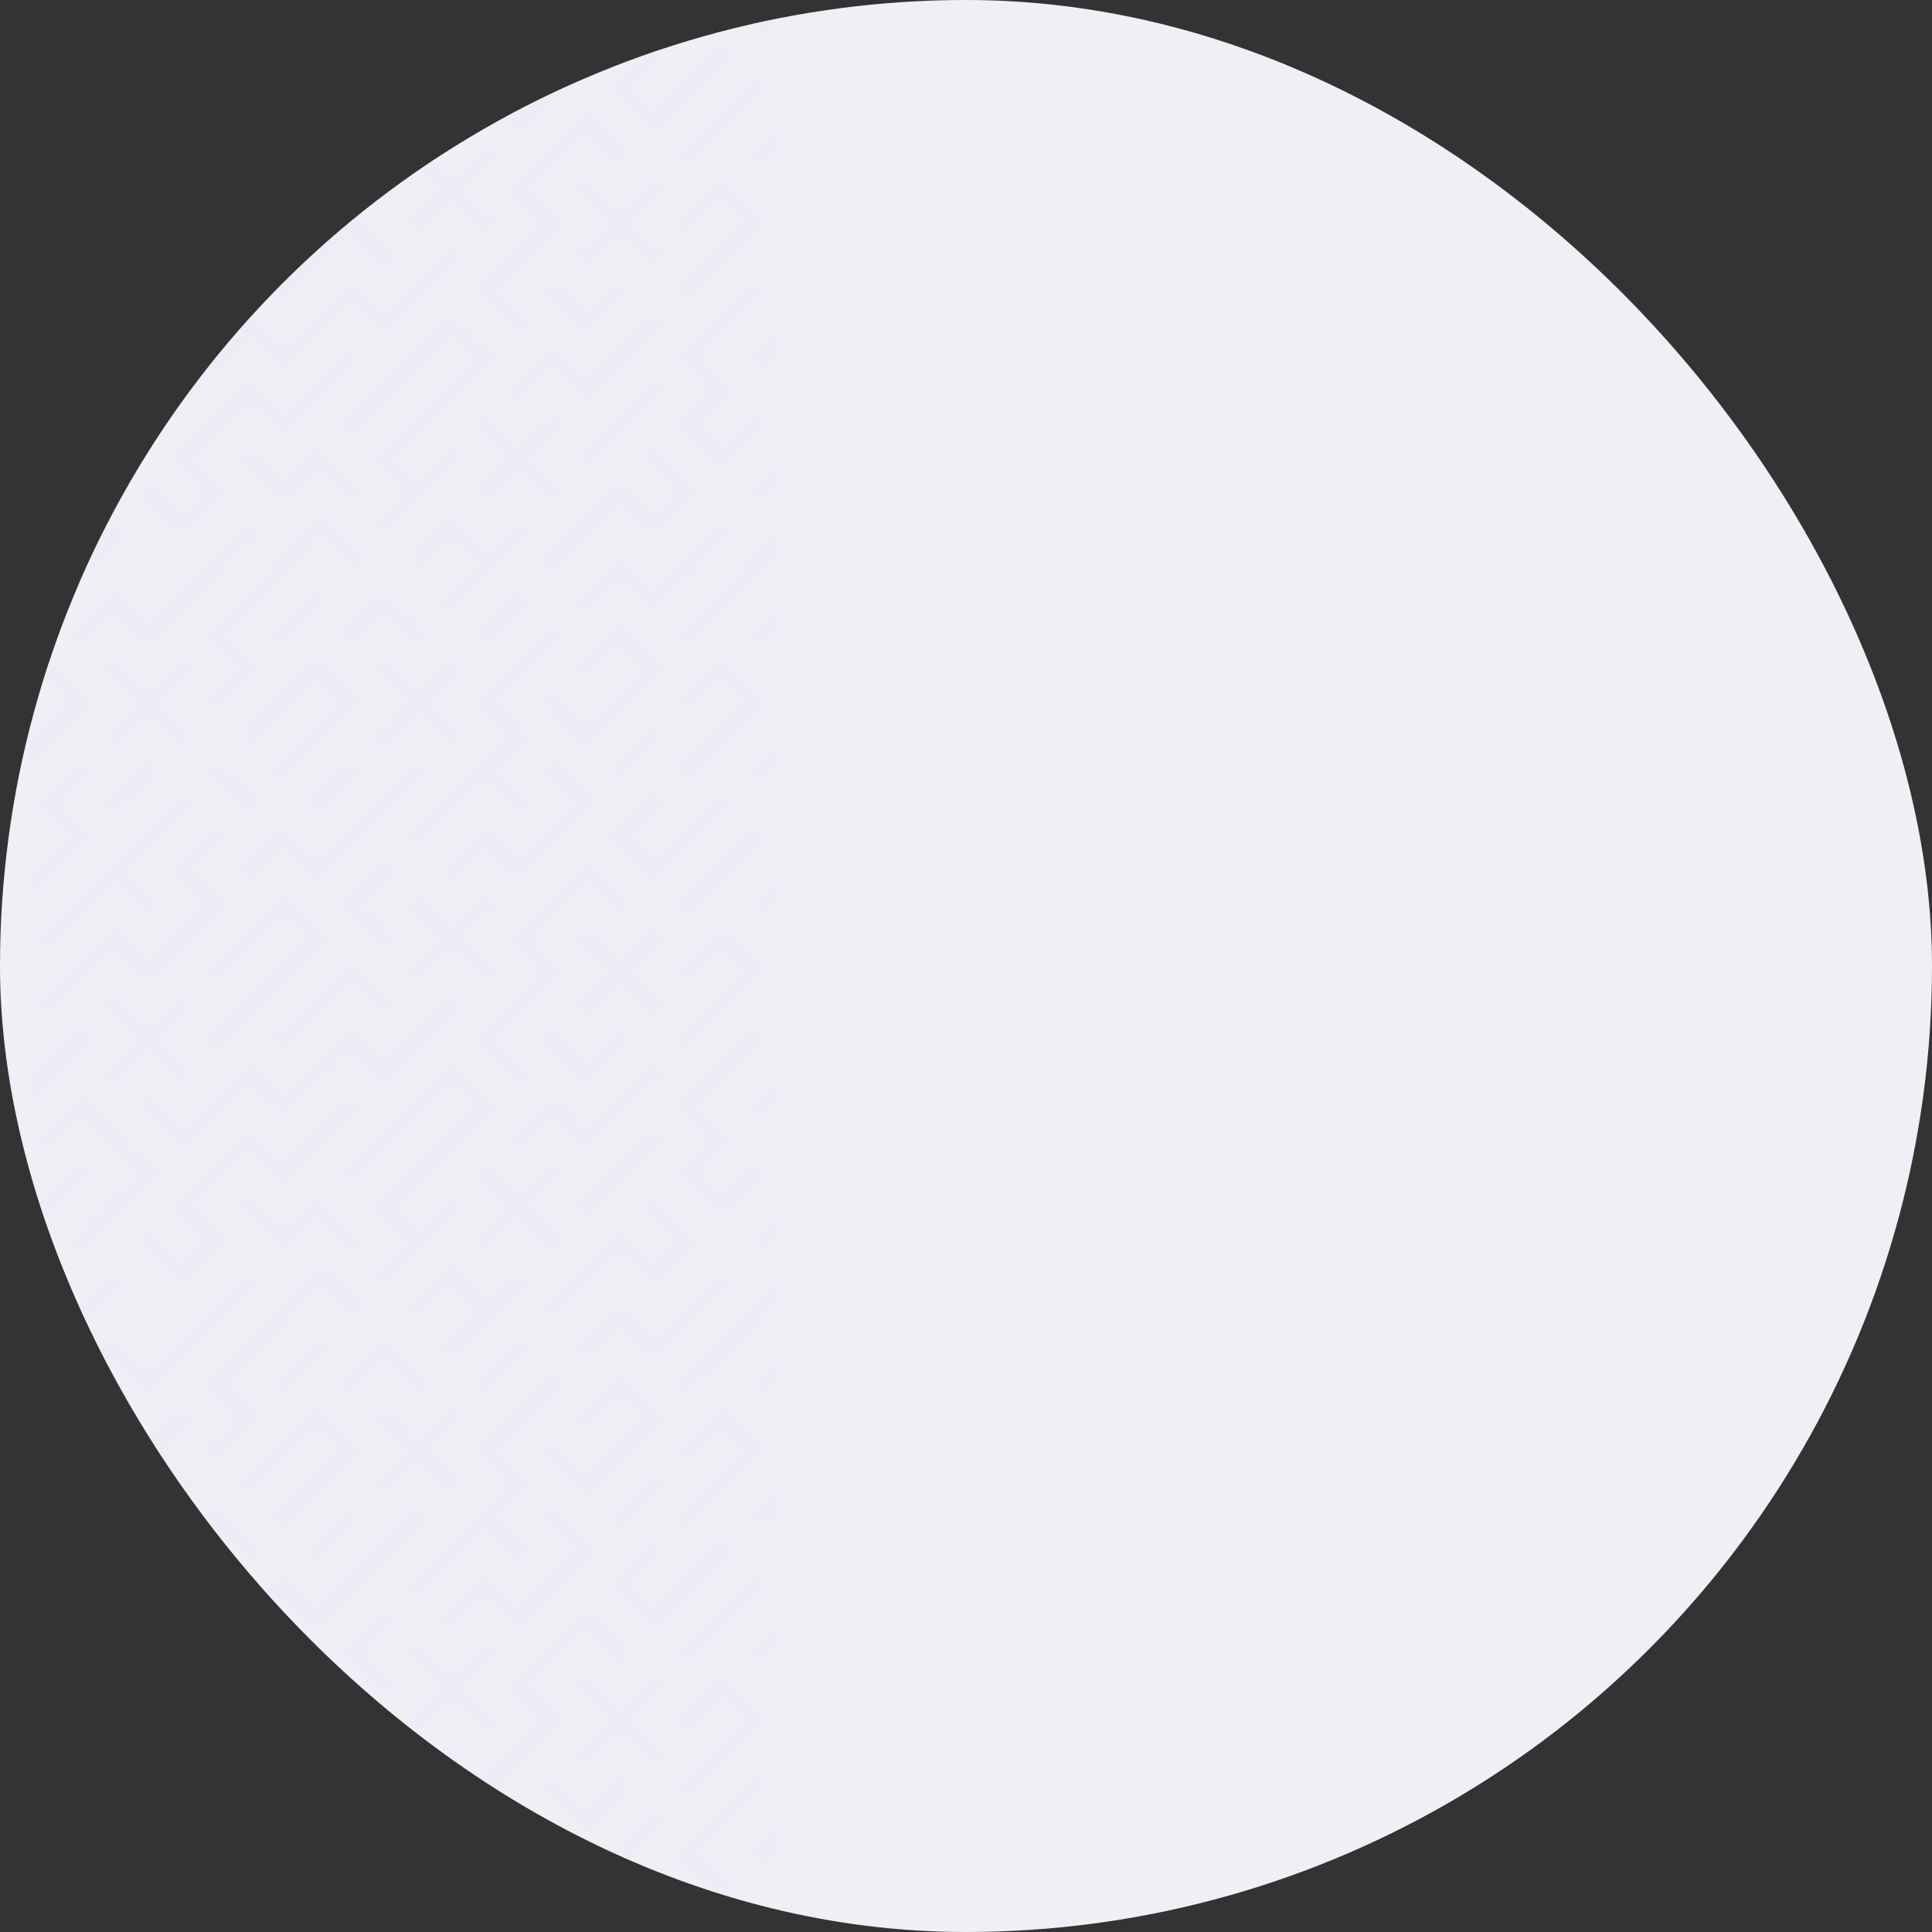 <svg width="1600" height="1600" viewBox="0 0 1600 1600" fill="none" xmlns="http://www.w3.org/2000/svg">
<rect x="0" y="0" width="1600" height="1600" fill="#333333" stroke="none"/>
<g clip-path="url(#clip0_123:177)">
<circle cx="800" cy="800" r="800" fill="#EFF0F6"/>
<g opacity="0.85">
<g opacity="0.5">
<path d="M74.814 473.148L24.31 523.653V501.654L52.815 473.148H74.814Z" fill="#E8EAF5"/>
<path d="M72.336 587.171L24.31 635.197V613.198L55.914 581.594L33.605 559.285C30.506 556.187 30.506 551.229 33.605 548.441C36.703 545.342 41.661 545.342 44.45 548.441L72.336 576.327C75.434 579.115 75.434 584.073 72.336 587.171Z" fill="#E8EAF5"/>
<path d="M186.359 473.148L128.108 531.399C126.559 532.948 124.7 533.568 122.531 533.568C120.672 533.568 118.503 532.948 116.954 531.399L94.645 509.09L72.336 531.399C69.238 534.498 64.28 534.498 61.492 531.399C58.393 528.301 58.393 523.343 61.492 520.555L89.378 492.669C92.476 489.57 97.434 489.57 100.222 492.669L122.531 514.977L164.36 473.148H186.359Z" fill="#E8EAF5"/>
<path d="M89.378 615.057C90.927 616.607 92.786 617.226 94.955 617.226C96.814 617.226 98.983 616.607 100.532 615.057L122.841 592.749L145.15 615.057C146.699 616.607 148.558 617.226 150.727 617.226C152.586 617.226 154.755 616.607 156.304 615.057C159.403 611.959 159.403 607.001 156.304 604.213L133.995 581.904L156.304 559.595C159.403 556.497 159.403 551.539 156.304 548.751C153.206 545.652 148.248 545.652 145.46 548.751L123.151 571.059L100.842 548.751C97.743 545.652 92.786 545.652 89.997 548.751C86.899 551.849 86.899 556.807 89.997 559.595L112.306 581.904L89.997 604.213C86.279 607.001 86.279 611.959 89.378 615.057Z" fill="#E8EAF5"/>
<path d="M72.336 687.561C75.434 690.66 75.434 695.617 72.336 698.406L24.31 746.742V724.743L55.914 693.139L33.605 670.83C30.506 667.731 30.506 662.774 33.605 659.985L61.491 632.099C64.589 629.001 69.547 629.001 72.336 632.099C75.434 635.197 75.434 640.155 72.336 642.944L50.027 665.252L72.336 687.561Z" fill="#E8EAF5"/>
<path d="M89.377 670.83C90.927 672.379 92.786 672.999 94.954 672.999C96.814 672.999 98.983 672.379 100.532 670.83L128.418 642.944C131.516 639.845 131.516 634.888 128.418 632.099C125.319 629.001 120.362 629.001 117.573 632.099L89.687 659.985C86.279 662.774 86.279 667.731 89.377 670.83Z" fill="#E8EAF5"/>
<path d="M211.766 548.131C214.864 551.229 214.864 556.187 211.766 558.975L183.88 586.861C182.33 588.411 180.471 589.03 178.302 589.03C176.443 589.03 174.274 588.411 172.725 586.861C169.627 583.763 169.627 578.805 172.725 576.017L195.034 553.708L172.725 531.399C169.627 528.301 169.627 523.343 172.725 520.555L220.132 473.148H242.13L189.457 525.822L211.766 548.131Z" fill="#E8EAF5"/>
<path d="M239.652 531.399L267.538 503.513C270.636 500.415 270.636 495.457 267.538 492.669C264.439 489.57 259.482 489.57 256.693 492.669L228.807 520.555C225.709 523.653 225.709 528.611 228.807 531.399C230.356 532.948 232.215 533.568 234.384 533.568C236.243 533.568 238.103 532.948 239.652 531.399Z" fill="#E8EAF5"/>
<path d="M312.466 615.057C314.015 616.607 315.874 617.226 318.043 617.226C319.902 617.226 322.071 616.607 323.62 615.057L345.929 592.749L368.238 615.057C369.787 616.607 371.646 617.226 373.815 617.226C375.674 617.226 377.843 616.607 379.392 615.057C382.491 611.959 382.491 607.001 379.392 604.213L357.083 581.904L379.392 559.595C382.491 556.497 382.491 551.539 379.392 548.751C376.294 545.652 371.336 545.652 368.547 548.751L346.239 571.059L323.93 548.751C320.831 545.652 315.874 545.652 313.085 548.751C309.987 551.849 309.987 556.807 313.085 559.595L335.394 581.904L313.085 604.213C309.367 607.001 309.367 611.959 312.466 615.057Z" fill="#E8EAF5"/>
<path d="M89.378 893.918C90.927 895.467 92.786 896.087 94.955 896.087C96.814 896.087 98.983 895.467 100.532 893.918L122.841 871.609L145.15 893.918C146.699 895.467 148.558 896.087 150.727 896.087C152.586 896.087 154.755 895.467 156.304 893.918C159.403 890.819 159.403 885.862 156.304 883.073L133.995 860.764L156.304 838.455C159.403 835.357 159.403 830.399 156.304 827.611C153.206 824.512 148.248 824.512 145.46 827.611L123.151 849.92L100.842 827.611C97.743 824.512 92.786 824.512 89.997 827.611C86.899 830.709 86.899 835.667 89.997 838.455L112.306 860.764L89.997 883.073C86.279 885.862 86.279 890.819 89.378 893.918Z" fill="#E8EAF5"/>
<path d="M33.606 782.374C35.155 783.923 37.014 784.543 39.183 784.543C41.042 784.543 43.211 783.923 44.76 782.374L94.955 732.179L117.264 754.488C118.813 756.037 120.672 756.656 122.841 756.656C124.7 756.656 126.869 756.037 128.418 754.488C131.517 751.389 131.517 746.432 128.418 743.643L106.11 721.334L156.304 671.139C159.403 668.041 159.403 663.083 156.304 660.295C153.206 657.196 148.249 657.196 145.46 660.295L33.916 771.839C30.507 774.318 30.507 779.275 33.606 782.374Z" fill="#E8EAF5"/>
<path d="M33.605 838.146C35.154 839.695 37.013 840.315 39.182 840.315C41.041 840.315 43.21 839.695 44.76 838.146L94.954 787.951L117.263 810.26C120.362 813.358 125.319 813.358 128.108 810.26L183.88 754.488C186.978 751.389 186.978 746.432 183.88 743.643L161.571 721.334L183.88 699.025C186.978 695.927 186.978 690.969 183.88 688.181C180.782 685.082 175.824 685.082 173.035 688.181L145.149 716.067C142.051 719.165 142.051 724.123 145.149 726.912L167.458 749.22L122.531 794.148L100.222 771.839C97.123 768.741 92.166 768.741 89.377 771.839L33.605 827.611C30.507 830.09 30.507 835.047 33.605 838.146Z" fill="#E8EAF5"/>
<path d="M173.036 631.789C169.937 634.887 169.937 639.845 173.036 642.634L200.922 670.52C202.471 672.069 204.33 672.689 206.499 672.689C208.358 672.689 210.527 672.069 212.076 670.52C215.175 667.421 215.175 662.464 212.076 659.675L184.19 631.789C181.092 629 176.134 629 173.036 631.789Z" fill="#E8EAF5"/>
<path d="M200.921 615.057C204.02 618.156 208.977 618.156 211.766 615.057L261.961 564.862L279.002 581.904L228.807 631.789C225.709 634.887 225.709 639.845 228.807 642.633C230.357 644.183 232.216 644.802 234.384 644.802C236.244 644.802 238.413 644.183 239.962 642.633L295.734 586.861C298.832 583.763 298.832 578.805 295.734 576.017L267.848 548.131C264.749 545.032 259.792 545.032 257.003 548.131L201.231 603.903C197.823 607.001 197.823 611.959 200.921 615.057Z" fill="#E8EAF5"/>
<path d="M295.424 531.399L317.733 509.09L340.042 531.399C341.591 532.948 343.45 533.568 345.619 533.568C347.478 533.568 349.647 532.948 351.196 531.399C354.295 528.301 354.295 523.343 351.196 520.555L323.31 492.669C320.212 489.57 315.254 489.57 312.466 492.669L284.58 520.555C281.481 523.653 281.481 528.611 284.58 531.399C287.678 534.188 292.636 534.188 295.424 531.399Z" fill="#E8EAF5"/>
<path d="M409.448 473.148L379.083 503.513C377.534 505.062 375.675 505.682 373.506 505.682C371.647 505.682 369.478 505.062 367.928 503.513C364.83 500.415 364.83 495.457 367.928 492.669L387.139 473.458H409.448V473.148Z" fill="#E8EAF5"/>
<path d="M401.701 533.568C403.56 533.568 405.729 532.948 407.278 531.399L435.164 503.513C438.262 500.415 438.262 495.457 435.164 492.669C432.065 489.57 427.108 489.57 424.319 492.669L396.433 520.555C393.335 523.653 393.335 528.611 396.433 531.399C397.673 532.948 399.532 533.568 401.701 533.568Z" fill="#E8EAF5"/>
<path d="M239.653 687.561C236.555 684.462 231.597 684.462 228.809 687.561L200.922 715.447C197.824 718.545 197.824 723.503 200.922 726.292C204.021 729.39 208.978 729.39 211.767 726.292L234.076 703.983L256.385 726.292C257.934 727.841 259.793 728.46 261.962 728.46C263.821 728.46 265.99 727.841 267.539 726.292L351.197 642.633C354.296 639.535 354.296 634.577 351.197 631.789C348.099 628.69 343.141 628.69 340.353 631.789L262.272 709.87L239.653 687.561Z" fill="#E8EAF5"/>
<path d="M173.036 866.032C174.585 867.581 176.444 868.201 178.613 868.201C180.472 868.201 182.641 867.581 184.19 866.032L267.848 782.374C270.947 779.275 270.947 774.318 267.848 771.529L239.962 743.643C236.864 740.545 231.906 740.545 229.118 743.643L173.346 799.415C170.247 802.514 170.247 807.471 173.346 810.26C176.444 813.358 181.402 813.358 184.19 810.26L234.385 760.065L251.427 777.106L173.036 854.878C169.937 857.976 169.937 862.934 173.036 866.032Z" fill="#E8EAF5"/>
<path d="M323.31 715.447C320.212 712.349 315.254 712.349 312.466 715.447L284.58 743.333C281.481 746.432 281.481 751.389 284.58 754.178L312.466 782.064C314.015 783.613 315.874 784.233 318.043 784.233C319.902 784.233 322.071 783.613 323.62 782.064C326.719 778.965 326.719 774.008 323.62 771.219L301.311 748.91L323.62 726.601C326.409 723.503 326.409 718.545 323.31 715.447Z" fill="#E8EAF5"/>
<path d="M396.124 587.171L418.433 609.48L340.352 687.561C337.254 690.66 337.254 695.617 340.352 698.406C341.901 699.955 343.76 700.575 345.929 700.575C347.788 700.575 349.957 699.955 351.507 698.406L401.701 648.211L424.01 670.52C425.56 672.069 427.419 672.689 429.587 672.689C431.447 672.689 433.616 672.069 435.165 670.52C438.263 667.421 438.263 662.464 435.165 659.675L412.856 637.366L435.165 615.058C438.263 611.959 438.263 607.002 435.165 604.213L412.856 581.904L463.051 531.709C466.149 528.611 466.149 523.653 463.051 520.865C459.952 517.766 454.995 517.766 452.206 520.865L396.434 576.637C393.026 579.115 393.026 584.073 396.124 587.171Z" fill="#E8EAF5"/>
<path d="M267.539 670.83L295.425 642.944C298.523 639.845 298.523 634.888 295.425 632.099C292.326 629.001 287.369 629.001 284.58 632.099L256.694 659.985C253.596 663.084 253.596 668.041 256.694 670.83C258.243 672.379 260.102 672.999 262.271 672.999C264.13 672.999 265.989 672.379 267.539 670.83Z" fill="#E8EAF5"/>
<path d="M72.336 866.032L24.31 914.058V892.059L61.491 854.877C64.589 851.779 69.547 851.779 72.336 854.877C75.434 857.976 75.434 862.933 72.336 866.032Z" fill="#E8EAF5"/>
<path d="M234.384 868.201C236.243 868.201 238.412 867.581 239.962 866.032L290.157 815.837L312.465 838.146C315.564 841.244 320.521 841.244 323.31 838.146C326.408 835.047 326.408 830.09 323.31 827.301L295.424 799.415C292.325 796.317 287.368 796.317 284.579 799.415L228.807 855.187C225.709 858.286 225.709 863.243 228.807 866.032C230.356 867.581 232.215 868.201 234.384 868.201Z" fill="#E8EAF5"/>
<path d="M401.701 812.429C403.56 812.429 405.729 811.809 407.278 810.26C410.377 807.161 410.377 802.204 407.278 799.415L384.969 777.106L407.278 754.798C410.377 751.699 410.377 746.742 407.278 743.953C404.18 740.855 399.222 740.855 396.434 743.953L374.125 766.262L351.816 743.953C348.717 740.855 343.76 740.855 340.971 743.953C337.873 747.051 337.873 752.009 340.971 754.798L363.28 777.106L340.971 799.415C337.873 802.514 337.873 807.471 340.971 810.26C342.521 811.809 344.38 812.429 346.548 812.429C348.408 812.429 350.576 811.809 352.126 810.26L374.435 787.951L396.743 810.26C397.673 811.809 399.532 812.429 401.701 812.429Z" fill="#E8EAF5"/>
<path d="M406.969 687.561C403.87 684.462 398.913 684.462 396.124 687.561L368.238 715.447C365.139 718.545 365.139 723.503 368.238 726.292C371.336 729.39 376.294 729.39 379.082 726.292L401.391 703.983L423.7 726.292C425.249 727.841 427.108 728.46 429.277 728.46C431.136 728.46 433.305 727.841 434.855 726.292L490.627 670.519C493.725 667.421 493.725 662.463 490.627 659.675L462.741 631.789C459.642 628.69 454.685 628.69 451.896 631.789C448.798 634.887 448.798 639.845 451.896 642.633L474.205 664.942L429.277 709.87L406.969 687.561Z" fill="#E8EAF5"/>
<path d="M490.627 559.285L512.936 536.977L529.977 554.018L485.05 598.946L462.741 576.637C459.642 573.538 454.685 573.538 451.896 576.637C448.798 579.735 448.798 584.693 451.896 587.481L479.782 615.367C481.331 616.917 483.19 617.536 485.359 617.536C487.218 617.536 489.387 616.917 490.937 615.367L546.709 559.595C549.807 556.497 549.807 551.539 546.709 548.751L518.823 520.865C515.724 517.766 510.767 517.766 507.978 520.865L480.092 548.751C476.994 551.849 476.994 556.807 480.092 559.595C482.881 562.074 487.838 562.074 490.627 559.285Z" fill="#E8EAF5"/>
<path d="M576.764 473.148L546.4 503.513C544.85 505.062 542.991 505.682 540.822 505.682C538.963 505.682 536.794 505.062 535.245 503.513L512.936 481.204L490.627 503.513C487.529 506.612 482.571 506.612 479.783 503.513C476.684 500.415 476.684 495.457 479.783 492.669L498.993 473.458H527.189L541.132 487.401L555.075 473.458H576.764V473.148Z" fill="#E8EAF5"/>
<path d="M100.223 1067.43L74.815 1092.84H52.816L89.378 1056.28C92.477 1053.18 97.434 1053.18 100.223 1056.28C103.321 1059.38 103.321 1064.33 100.223 1067.43Z" fill="#E8EAF5"/>
<path d="M211.767 1067.43L186.359 1092.84H164.36L200.922 1056.28C204.02 1053.18 208.978 1053.18 211.767 1056.28C214.865 1059.38 214.865 1064.33 211.767 1067.43Z" fill="#E8EAF5"/>
<path d="M434.855 1067.43L409.448 1092.84H387.449L393.646 1086.64L373.506 1066.5L351.197 1088.81C348.098 1091.91 343.141 1091.91 340.352 1088.81C337.254 1085.71 337.254 1080.75 340.352 1077.97L368.238 1050.08C371.337 1046.98 376.294 1046.98 379.083 1050.08L404.49 1075.49L423.7 1056.28C426.799 1053.18 431.756 1053.18 434.545 1056.28C437.953 1059.38 437.953 1064.33 434.855 1067.43Z" fill="#E8EAF5"/>
<path d="M518.513 1084.16L527.189 1092.84H498.993L507.669 1084.16C510.767 1081.37 515.725 1081.37 518.513 1084.16Z" fill="#E8EAF5"/>
<path d="M602.171 1067.43L576.764 1092.84H554.765L591.326 1056.28C594.425 1053.18 599.382 1053.18 602.171 1056.28C605.269 1059.38 605.269 1064.33 602.171 1067.43Z" fill="#E8EAF5"/>
<path d="M61.491 910.65L33.605 938.536C30.507 941.634 30.507 946.592 33.605 949.38C36.703 952.479 41.661 952.479 44.45 949.38L66.758 927.071L111.686 971.999L61.491 1022.19C58.393 1025.29 58.393 1030.25 61.491 1033.04C63.04 1034.59 64.9 1035.21 67.068 1035.21C68.927 1035.21 71.096 1034.59 72.646 1033.04L128.418 977.266C131.516 974.168 131.516 969.21 128.418 966.422L72.646 910.65C69.547 907.861 64.59 907.861 61.491 910.65Z" fill="#E8EAF5"/>
<path d="M72.336 977.576L24.31 1025.6V1003.6L61.491 966.421C64.589 963.323 69.547 963.323 72.336 966.421C75.434 969.52 75.434 974.477 72.336 977.576Z" fill="#E8EAF5"/>
<path d="M44.45 1061.23L24 1081.68V1059.69L33.295 1050.39C36.394 1047.29 41.351 1047.29 44.14 1050.39C47.548 1053.18 47.548 1058.14 44.45 1061.23Z" fill="#E8EAF5"/>
<path d="M644 501.654V523.653L636.254 531.399C634.704 532.948 632.845 533.568 630.676 533.568C628.817 533.568 626.648 532.948 625.099 531.399C622.001 528.3 622.001 523.343 625.099 520.554L644 501.654Z" fill="#E8EAF5"/>
<path d="M644 613.198V635.197L636.254 642.943C634.704 644.492 632.845 645.112 630.676 645.112C628.817 645.112 626.648 644.492 625.099 642.943C622.001 639.845 622.001 634.887 625.099 632.099L644 613.198Z" fill="#E8EAF5"/>
<path d="M644 724.742V746.741L636.254 754.177C634.704 755.727 632.845 756.346 630.676 756.346C628.817 756.346 626.648 755.727 625.099 754.177C622.001 751.079 622.001 746.121 625.099 743.333L644 724.742Z" fill="#E8EAF5"/>
<path d="M644 892.059V914.058L636.254 921.494C634.704 923.043 632.845 923.663 630.676 923.663C628.817 923.663 626.648 923.043 625.099 921.494C622.001 918.395 622.001 913.438 625.099 910.649L644 892.059Z" fill="#E8EAF5"/>
<path d="M644 1003.6V1025.6L636.254 1033.04C634.704 1034.59 632.845 1035.21 630.676 1035.21C628.817 1035.21 626.648 1034.59 625.099 1033.04C622.001 1029.94 622.001 1024.98 625.099 1022.19L644 1003.6Z" fill="#E8EAF5"/>
<path d="M644 1059.37V1081.37L632.536 1092.84H610.537L644 1059.37Z" fill="#E8EAF5"/>
<path d="M631.917 473.148C631.607 474.078 630.987 474.698 630.368 475.627L574.595 531.399C573.046 532.948 571.187 533.568 569.018 533.568C567.159 533.568 564.99 532.948 563.441 531.399C560.343 528.301 560.343 523.343 563.441 520.555L610.538 473.148H631.917Z" fill="#E8EAF5"/>
<path d="M295.424 910.649C292.325 907.551 287.368 907.551 284.579 910.649L234.384 960.844L212.076 938.535C208.977 935.437 204.02 935.437 201.231 938.535L145.459 994.307C142.36 997.406 142.36 1002.36 145.459 1005.15L167.768 1027.46L150.726 1044.5L128.417 1022.19C125.319 1019.1 120.361 1019.1 117.573 1022.19C114.474 1025.29 114.474 1030.25 117.573 1033.04L145.459 1060.92C147.008 1062.47 148.867 1063.09 151.036 1063.09C152.895 1063.09 155.064 1062.47 156.613 1060.92L184.499 1033.04C187.598 1029.94 187.598 1024.98 184.499 1022.19L162.191 999.885L207.118 954.957L229.427 977.266C232.525 980.364 237.483 980.364 240.272 977.266L296.044 921.494C298.522 918.705 298.522 913.748 295.424 910.649Z" fill="#E8EAF5"/>
<path d="M234.384 1016.93L212.076 994.618C208.977 991.519 204.02 991.519 201.231 994.618C198.133 997.716 198.133 1002.67 201.231 1005.46L229.117 1033.35C232.216 1036.45 237.173 1036.45 239.962 1033.35L262.27 1011.04L284.579 1033.35C286.129 1034.9 287.988 1035.52 290.157 1035.52C292.016 1035.52 294.185 1034.9 295.734 1033.35C298.832 1030.25 298.832 1025.29 295.734 1022.5L267.848 994.618C264.749 991.519 259.792 991.519 257.003 994.618L234.384 1016.93Z" fill="#E8EAF5"/>
<path d="M462.74 966.421C459.642 963.323 454.684 963.323 451.895 966.421L429.587 988.73L407.278 966.421C404.179 963.323 399.222 963.323 396.433 966.421C393.335 969.52 393.335 974.477 396.433 977.266L418.742 999.575L396.433 1021.88C393.335 1024.98 393.335 1029.94 396.433 1032.73C397.982 1034.28 399.841 1034.9 402.01 1034.9C403.869 1034.9 406.038 1034.28 407.588 1032.73L429.896 1010.42L452.205 1032.73C453.755 1034.28 455.614 1034.9 457.783 1034.9C459.642 1034.9 461.811 1034.28 463.36 1032.73C466.458 1029.63 466.458 1024.67 463.36 1021.88L441.051 999.575L463.36 977.266C465.839 974.477 465.838 969.52 462.74 966.421Z" fill="#E8EAF5"/>
<path d="M379.082 1005.46C382.181 1002.36 382.181 997.406 379.082 994.618C375.984 991.519 371.026 991.519 368.238 994.618L345.929 1016.93L328.888 999.885L406.968 921.804C410.067 918.706 410.067 913.748 406.968 910.959L379.082 883.073C375.984 879.975 371.026 879.975 368.238 883.073L284.58 966.732C281.481 969.83 281.481 974.787 284.58 977.576C287.678 980.675 292.636 980.675 295.424 977.576L373.505 899.495L390.547 916.537L312.466 994.308C309.367 997.406 309.367 1002.36 312.466 1005.15L334.775 1027.46L312.466 1049.77C309.367 1052.87 309.367 1057.83 312.466 1060.61C314.015 1062.16 315.874 1062.78 318.043 1062.78C319.902 1062.78 322.071 1062.16 323.62 1060.61L351.506 1032.73L379.082 1005.46Z" fill="#E8EAF5"/>
<path d="M513.245 645.112C515.105 645.112 517.273 644.493 518.823 642.944L546.709 615.058C549.807 611.959 549.807 607.002 546.709 604.213C543.61 601.114 538.653 601.114 535.864 604.213L507.978 632.099C504.88 635.197 504.88 640.155 507.978 642.944C509.218 644.493 511.077 645.112 513.245 645.112Z" fill="#E8EAF5"/>
<path d="M630.058 576.017L602.172 548.131C599.073 545.032 594.116 545.032 591.327 548.131L563.441 576.017C560.343 579.115 560.343 584.073 563.441 586.861C566.539 589.96 571.497 589.96 574.286 586.861L596.594 564.552L613.636 581.594L563.441 631.789C560.343 634.887 560.343 639.845 563.441 642.633C564.99 644.183 566.849 644.802 569.018 644.802C570.877 644.802 573.046 644.183 574.595 642.633L630.368 586.861C633.156 584.073 633.156 579.115 630.058 576.017Z" fill="#E8EAF5"/>
<path d="M602.171 659.675C599.073 656.576 594.115 656.576 591.327 659.675L541.132 709.87L524.09 692.828L546.399 670.519C549.498 667.421 549.498 662.464 546.399 659.675C543.301 656.576 538.343 656.576 535.555 659.675L507.669 687.561C504.57 690.659 504.57 695.617 507.669 698.406L535.555 726.292C537.104 727.841 538.963 728.461 541.132 728.461C542.991 728.461 545.16 727.841 546.709 726.292L602.481 670.519C605.27 667.731 605.27 662.773 602.171 659.675Z" fill="#E8EAF5"/>
<path d="M546.398 771.219C543.3 768.121 538.342 768.121 535.554 771.219L513.245 793.528L490.936 771.219C487.838 768.121 482.88 768.121 480.091 771.219C476.993 774.318 476.993 779.275 480.091 782.064L502.4 804.373L480.091 826.681C476.993 829.78 476.993 834.737 480.091 837.526C481.641 839.075 483.5 839.695 485.669 839.695C487.528 839.695 489.697 839.075 491.246 837.526L513.555 815.217L535.864 837.526C537.413 839.075 539.272 839.695 541.441 839.695C543.3 839.695 545.469 839.075 547.018 837.526C550.116 834.427 550.116 829.47 547.018 826.681L524.709 804.373L547.018 782.064C549.497 779.275 549.497 774.318 546.398 771.219Z" fill="#E8EAF5"/>
<path d="M630.058 687.561C626.959 684.462 622.002 684.462 619.213 687.561L563.441 743.333C560.343 746.431 560.343 751.389 563.441 754.177C564.99 755.727 566.849 756.346 569.018 756.346C570.877 756.346 573.046 755.727 574.595 754.177L630.368 698.405C633.156 695.617 633.156 690.659 630.058 687.561Z" fill="#E8EAF5"/>
<path d="M630.058 799.105L602.172 771.219C599.073 768.121 594.116 768.121 591.327 771.219L563.441 799.105C560.343 802.204 560.343 807.161 563.441 809.95C566.539 813.048 571.497 813.048 574.286 809.95L596.594 787.641L613.636 804.682L563.441 854.877C560.343 857.976 560.343 862.933 563.441 865.722C564.99 867.271 566.849 867.891 569.018 867.891C570.877 867.891 573.046 867.271 574.595 865.722L630.368 809.95C633.156 807.161 633.156 802.204 630.058 799.105Z" fill="#E8EAF5"/>
<path d="M451.896 854.877C448.798 857.976 448.798 862.933 451.896 865.722L479.782 893.608C481.331 895.157 483.19 895.777 485.359 895.777C487.218 895.777 489.387 895.157 490.937 893.608L518.823 865.722C521.921 862.623 521.921 857.666 518.823 854.877C515.724 851.779 510.767 851.779 507.978 854.877L485.669 877.186L463.36 854.877C459.952 852.089 454.995 852.089 451.896 854.877Z" fill="#E8EAF5"/>
<path d="M546.399 882.763C543.3 879.665 538.343 879.665 535.554 882.763L485.359 932.958L463.051 910.649C459.952 907.551 454.995 907.551 452.206 910.649L424.32 938.535C421.221 941.634 421.221 946.591 424.32 949.38C427.418 952.478 432.376 952.478 435.165 949.38L457.473 927.071L479.782 949.38C481.331 950.929 483.19 951.549 485.359 951.549C487.218 951.549 489.387 950.929 490.937 949.38L546.709 893.608C549.497 890.819 549.497 885.862 546.399 882.763Z" fill="#E8EAF5"/>
<path d="M630.058 854.877C626.959 851.779 622.002 851.779 619.213 854.877L563.441 910.649C560.343 913.748 560.343 918.705 563.441 921.494L585.75 943.803L563.441 966.112C560.343 969.21 560.343 974.168 563.441 976.956L591.327 1004.84C592.876 1006.39 594.735 1007.01 596.904 1007.01C598.763 1007.01 600.932 1006.39 602.482 1004.84L630.368 976.956C633.466 973.858 633.466 968.9 630.368 966.112C627.269 963.013 622.312 963.013 619.523 966.112L597.214 988.42L580.173 971.379L602.482 949.07C605.58 945.972 605.58 941.014 602.482 938.226L580.173 915.917L630.368 865.722C633.156 862.933 633.156 857.976 630.058 854.877Z" fill="#E8EAF5"/>
<path d="M535.555 938.536L479.783 994.308C476.684 997.406 476.684 1002.36 479.783 1005.15C481.332 1006.7 483.191 1007.32 485.36 1007.32C487.219 1007.32 489.388 1006.7 490.937 1005.15L546.709 949.38C549.808 946.282 549.808 941.324 546.709 938.536C543.611 935.747 538.653 935.747 535.555 938.536Z" fill="#E8EAF5"/>
<path d="M535.554 1061.23C538.653 1064.33 543.61 1064.33 546.399 1061.23L574.285 1033.35C577.383 1030.25 577.383 1025.29 574.285 1022.5L546.399 994.618C543.3 991.519 538.343 991.519 535.554 994.618C532.456 997.716 532.456 1002.67 535.554 1005.46L557.863 1027.77L540.822 1044.81L518.513 1022.5C515.414 1019.41 510.457 1019.41 507.668 1022.5L451.896 1078.28C448.798 1081.37 448.798 1086.33 451.896 1089.12C453.445 1090.67 455.304 1091.29 457.473 1091.29C459.332 1091.29 461.501 1090.67 463.051 1089.12L513.245 1038.93L535.554 1061.23Z" fill="#E8EAF5"/>
<path d="M298.523 1089.12C296.973 1090.67 295.114 1091.29 292.945 1091.29C291.086 1091.29 288.917 1090.67 287.368 1089.12L265.059 1066.81L241.201 1092.84H220.132L259.792 1050.39C259.792 1050.39 259.792 1050.08 260.102 1050.08C260.102 1049.77 260.412 1049.77 260.721 1049.77C261.031 1049.46 261.031 1049.46 261.341 1049.15C261.651 1048.84 261.651 1048.84 261.961 1048.84C262.271 1048.84 262.271 1048.53 262.581 1048.53C262.89 1048.53 262.89 1048.22 263.2 1048.22C263.51 1048.22 263.51 1047.91 263.82 1047.91C264.13 1047.91 264.13 1047.91 264.44 1047.91C264.749 1047.91 265.059 1047.91 265.369 1047.91C265.679 1047.91 265.679 1047.91 265.989 1047.91C266.299 1047.91 266.609 1047.91 266.918 1047.91C267.228 1047.91 267.228 1047.91 267.538 1048.22C267.848 1048.22 268.158 1048.22 268.468 1048.53C268.777 1048.53 268.777 1048.84 269.087 1048.84C269.397 1048.84 269.397 1049.15 269.707 1049.15C270.017 1049.46 270.017 1049.46 270.327 1049.46C270.637 1049.46 270.637 1049.77 270.946 1049.77C270.946 1050.08 271.256 1050.08 271.256 1050.08L299.142 1077.97C301.621 1081.06 301.621 1086.02 298.523 1089.12Z" fill="#E8EAF5"/>
<path d="M323.31 893.918L379.083 838.146C382.181 835.047 382.181 830.09 379.083 827.301C375.984 824.203 371.027 824.203 368.238 827.301L318.043 877.496L295.734 855.187C292.636 852.089 287.678 852.089 284.89 855.187L234.695 905.382L212.386 883.073C209.288 879.975 204.33 879.975 201.541 883.073L151.346 933.268L129.038 910.959C125.939 907.861 120.982 907.861 118.193 910.959C115.095 914.058 115.095 919.015 118.193 921.804L146.079 949.69C147.628 951.239 149.487 951.859 151.656 951.859C153.515 951.859 155.684 951.239 157.233 949.69L207.428 899.495L229.737 921.804C232.836 924.902 237.793 924.902 240.582 921.804L290.777 871.609L313.086 893.918C315.564 896.707 320.522 896.707 323.31 893.918Z" fill="#E8EAF5"/>
<path d="M424.011 893.918C425.56 895.467 427.419 896.087 429.588 896.087C431.447 896.087 433.616 895.467 435.165 893.918C438.264 890.819 438.264 885.862 435.165 883.073L412.856 860.764L463.051 810.57C466.15 807.471 466.15 802.514 463.051 799.725L440.742 777.416L485.67 732.489L507.979 754.797C511.077 757.896 516.035 757.896 518.823 754.797C521.922 751.699 521.922 746.741 518.823 743.953L490.937 716.067C487.839 712.968 482.881 712.968 480.093 716.067L424.321 771.839C421.222 774.937 421.222 779.895 424.321 782.683L446.629 804.992L396.125 854.877C393.026 857.976 393.026 862.933 396.125 865.722L424.011 893.918Z" fill="#E8EAF5"/>
</g>
<g opacity="0.5">
<path d="M72.336 -32.983L24.31 15.043V-6.957L55.914 -38.561L33.605 -60.87C30.506 -63.968 30.506 -68.926 33.605 -71.714C36.703 -74.813 41.661 -74.813 44.45 -71.714L72.336 -43.828C75.434 -41.039 75.434 -36.082 72.336 -32.983Z" fill="#E8EAF5"/>
<path d="M72.336 67.406C75.434 70.505 75.434 75.462 72.336 78.251L24.31 126.587V104.588L55.914 72.984L33.605 50.675C30.506 47.576 30.506 42.619 33.605 39.83L61.491 11.944C64.589 8.846 69.547 8.846 72.336 11.944C75.434 15.043 75.434 20 72.336 22.789L50.027 45.098L72.336 67.406Z" fill="#E8EAF5"/>
<path d="M89.377 50.675C90.927 52.224 92.786 52.844 94.954 52.844C96.814 52.844 98.983 52.224 100.532 50.675L128.418 22.789C131.516 19.69 131.516 14.733 128.418 11.944C125.319 8.846 120.362 8.846 117.573 11.944L89.687 39.83C86.279 42.619 86.279 47.576 89.377 50.675Z" fill="#E8EAF5"/>
<path d="M89.378 273.763C90.927 275.312 92.786 275.932 94.955 275.932C96.814 275.932 98.983 275.312 100.532 273.763L122.841 251.454L145.15 273.763C146.699 275.312 148.558 275.932 150.727 275.932C152.586 275.932 154.755 275.312 156.304 273.763C159.403 270.665 159.403 265.707 156.304 262.918L133.995 240.61L156.304 218.301C159.403 215.202 159.403 210.245 156.304 207.456C153.206 204.358 148.248 204.358 145.46 207.456L123.151 229.765L100.842 207.456C97.743 204.358 92.786 204.358 89.997 207.456C86.899 210.555 86.899 215.512 89.997 218.301L112.306 240.61L89.997 262.918C86.279 265.707 86.279 270.665 89.378 273.763Z" fill="#E8EAF5"/>
<path d="M33.606 162.219C35.155 163.768 37.014 164.388 39.183 164.388C41.042 164.388 43.211 163.768 44.76 162.219L94.955 112.024L117.264 134.333C118.813 135.882 120.672 136.502 122.841 136.502C124.7 136.502 126.869 135.882 128.418 134.333C131.517 131.234 131.517 126.277 128.418 123.488L106.11 101.179L156.304 50.984C159.403 47.886 159.403 42.929 156.304 40.14C153.206 37.041 148.249 37.041 145.46 40.14L33.916 151.684C30.507 154.163 30.507 159.12 33.606 162.219Z" fill="#E8EAF5"/>
<path d="M33.605 217.991C35.154 219.54 37.013 220.16 39.182 220.16C41.041 220.16 43.21 219.54 44.76 217.991L94.954 167.796L117.263 190.105C120.362 193.203 125.319 193.203 128.108 190.105L183.88 134.333C186.978 131.234 186.978 126.277 183.88 123.488L161.571 101.179L183.88 78.871C186.978 75.772 186.978 70.815 183.88 68.026C180.782 64.928 175.824 64.928 173.035 68.026L145.149 95.912C142.051 99.011 142.051 103.968 145.149 106.757L167.458 129.066L122.531 173.993L100.222 151.684C97.123 148.586 92.166 148.586 89.377 151.684L33.605 207.456C30.507 209.935 30.507 214.893 33.605 217.991Z" fill="#E8EAF5"/>
<path d="M173.036 11.634C169.937 14.733 169.937 19.69 173.036 22.479L200.922 50.365C202.471 51.914 204.33 52.534 206.499 52.534C208.358 52.534 210.527 51.914 212.076 50.365C215.175 47.266 215.175 42.309 212.076 39.52L184.19 11.634C181.092 8.846 176.134 8.846 173.036 11.634Z" fill="#E8EAF5"/>
<path d="M200.921 -5.098C204.02 -1.999 208.977 -1.999 211.766 -5.098L261.961 -55.292L279.002 -38.251L228.807 11.634C225.709 14.732 225.709 19.69 228.807 22.479C230.357 24.028 232.216 24.648 234.384 24.648C236.244 24.648 238.413 24.028 239.962 22.479L295.734 -33.294C298.832 -36.392 298.832 -41.349 295.734 -44.138L267.848 -72.024C264.749 -75.123 259.792 -75.123 257.003 -72.024L201.231 -16.252C197.823 -13.154 197.823 -8.196 200.921 -5.098Z" fill="#E8EAF5"/>
<path d="M239.653 67.406C236.555 64.308 231.597 64.308 228.809 67.406L200.922 95.292C197.824 98.391 197.824 103.348 200.922 106.137C204.021 109.235 208.978 109.235 211.767 106.137L234.076 83.828L256.385 106.137C257.934 107.686 259.793 108.306 261.962 108.306C263.821 108.306 265.99 107.686 267.539 106.137L351.197 22.479C354.296 19.38 354.296 14.422 351.197 11.634C348.099 8.535 343.141 8.535 340.353 11.634L262.272 89.715L239.653 67.406Z" fill="#E8EAF5"/>
<path d="M173.036 245.877C174.585 247.426 176.444 248.046 178.613 248.046C180.472 248.046 182.641 247.426 184.19 245.877L267.848 162.219C270.947 159.121 270.947 154.163 267.848 151.374L239.962 123.488C236.864 120.39 231.906 120.39 229.118 123.488L173.346 179.261C170.247 182.359 170.247 187.316 173.346 190.105C176.444 193.204 181.402 193.204 184.19 190.105L234.385 139.91L251.427 156.952L173.036 234.723C169.937 237.821 169.937 242.779 173.036 245.877Z" fill="#E8EAF5"/>
<path d="M323.31 95.292C320.212 92.194 315.254 92.194 312.466 95.292L284.58 123.178C281.481 126.277 281.481 131.234 284.58 134.023L312.466 161.909C314.015 163.458 315.874 164.078 318.043 164.078C319.902 164.078 322.071 163.458 323.62 161.909C326.719 158.81 326.719 153.853 323.62 151.064L301.311 128.755L323.62 106.447C326.409 103.348 326.409 98.391 323.31 95.292Z" fill="#E8EAF5"/>
<path d="M396.124 -32.983L418.433 -10.675L340.352 67.406C337.254 70.505 337.254 75.462 340.352 78.251C341.901 79.8 343.76 80.42 345.929 80.42C347.788 80.42 349.957 79.8 351.507 78.251L401.701 28.056L424.01 50.365C425.56 51.914 427.419 52.534 429.587 52.534C431.447 52.534 433.616 51.914 435.165 50.365C438.263 47.266 438.263 42.309 435.165 39.52L412.856 17.211L435.165 -5.097C438.263 -8.196 438.263 -13.153 435.165 -15.942L412.856 -38.251L463.051 -88.446C466.149 -91.544 466.149 -96.502 463.051 -99.29C459.952 -102.389 454.995 -102.389 452.206 -99.29L396.434 -43.518C393.026 -41.039 393.026 -36.082 396.124 -32.983Z" fill="#E8EAF5"/>
<path d="M267.539 50.675L295.425 22.789C298.523 19.69 298.523 14.733 295.425 11.944C292.326 8.846 287.369 8.846 284.58 11.944L256.694 39.83C253.596 42.929 253.596 47.886 256.694 50.675C258.243 52.224 260.102 52.844 262.271 52.844C264.13 52.844 265.989 52.224 267.539 50.675Z" fill="#E8EAF5"/>
<path d="M72.336 245.877L24.31 293.903V271.904L61.491 234.722C64.589 231.624 69.547 231.624 72.336 234.722C75.434 237.821 75.434 242.778 72.336 245.877Z" fill="#E8EAF5"/>
<path d="M234.384 248.046C236.243 248.046 238.412 247.426 239.962 245.877L290.157 195.682L312.465 217.991C315.564 221.089 320.521 221.089 323.31 217.991C326.408 214.893 326.408 209.935 323.31 207.146L295.424 179.26C292.325 176.162 287.368 176.162 284.579 179.26L228.807 235.032C225.709 238.131 225.709 243.088 228.807 245.877C230.356 247.426 232.215 248.046 234.384 248.046Z" fill="#E8EAF5"/>
<path d="M401.701 192.274C403.56 192.274 405.729 191.654 407.278 190.105C410.377 187.007 410.377 182.049 407.278 179.26L384.969 156.952L407.278 134.643C410.377 131.544 410.377 126.587 407.278 123.798C404.18 120.7 399.222 120.7 396.434 123.798L374.125 146.107L351.816 123.798C348.717 120.7 343.76 120.7 340.971 123.798C337.873 126.897 337.873 131.854 340.971 134.643L363.28 156.952L340.971 179.26C337.873 182.359 337.873 187.316 340.971 190.105C342.521 191.654 344.38 192.274 346.548 192.274C348.408 192.274 350.576 191.654 352.126 190.105L374.435 167.796L396.743 190.105C397.673 191.654 399.532 192.274 401.701 192.274Z" fill="#E8EAF5"/>
<path d="M406.969 67.406C403.87 64.308 398.913 64.308 396.124 67.406L368.238 95.292C365.139 98.391 365.139 103.348 368.238 106.137C371.336 109.235 376.294 109.235 379.082 106.137L401.391 83.828L423.7 106.137C425.249 107.686 427.108 108.306 429.277 108.306C431.136 108.306 433.305 107.686 434.855 106.137L490.627 50.365C493.725 47.266 493.725 42.309 490.627 39.52L462.741 11.634C459.642 8.535 454.685 8.535 451.896 11.634C448.798 14.732 448.798 19.69 451.896 22.479L474.205 44.787L429.277 89.715L406.969 67.406Z" fill="#E8EAF5"/>
<path d="M100.223 447.276L74.815 472.683H52.816L89.378 436.122C92.477 433.023 97.434 433.023 100.223 436.122C103.321 439.22 103.321 444.178 100.223 447.276Z" fill="#E8EAF5"/>
<path d="M211.767 447.276L186.359 472.683H164.36L200.922 436.122C204.02 433.023 208.978 433.023 211.767 436.122C214.865 439.22 214.865 444.178 211.767 447.276Z" fill="#E8EAF5"/>
<path d="M434.855 447.276L409.448 472.683H387.449L393.646 466.487L373.506 446.347L351.197 468.655C348.098 471.754 343.141 471.754 340.352 468.655C337.254 465.557 337.254 460.6 340.352 457.811L368.238 429.925C371.337 426.826 376.294 426.826 379.083 429.925L404.49 455.332L423.7 436.122C426.799 433.023 431.756 433.023 434.545 436.122C437.953 439.22 437.953 444.178 434.855 447.276Z" fill="#E8EAF5"/>
<path d="M518.513 464.008L527.189 472.684H498.993L507.669 464.008C510.767 461.219 515.725 461.219 518.513 464.008Z" fill="#E8EAF5"/>
<path d="M602.171 447.276L576.764 472.683H554.765L591.326 436.122C594.425 433.023 599.382 433.023 602.171 436.122C605.269 439.22 605.269 444.178 602.171 447.276Z" fill="#E8EAF5"/>
<path d="M61.491 290.495L33.605 318.381C30.507 321.479 30.507 326.437 33.605 329.225C36.703 332.324 41.661 332.324 44.45 329.225L66.758 306.917L111.686 351.844L61.491 402.039C58.393 405.137 58.393 410.095 61.491 412.884C63.04 414.433 64.9 415.052 67.068 415.052C68.927 415.052 71.096 414.433 72.646 412.884L128.418 357.111C131.516 354.013 131.516 349.055 128.418 346.267L72.646 290.495C69.547 287.706 64.59 287.706 61.491 290.495Z" fill="#E8EAF5"/>
<path d="M72.336 357.421L24.31 405.447V383.448L61.491 346.267C64.589 343.168 69.547 343.168 72.336 346.267C75.434 349.365 75.434 354.323 72.336 357.421Z" fill="#E8EAF5"/>
<path d="M44.45 441.08L24 461.529V439.53L33.295 430.235C36.394 427.137 41.351 427.137 44.14 430.235C47.548 433.024 47.548 437.981 44.45 441.08Z" fill="#E8EAF5"/>
<path d="M644 -6.957V15.042L636.254 22.788C634.704 24.338 632.845 24.957 630.676 24.957C628.817 24.957 626.648 24.338 625.099 22.788C622.001 19.69 622.001 14.732 625.099 11.944L644 -6.957Z" fill="#E8EAF5"/>
<path d="M644 104.588V126.587L636.254 134.023C634.704 135.572 632.845 136.192 630.676 136.192C628.817 136.192 626.648 135.572 625.099 134.023C622.001 130.924 622.001 125.967 625.099 123.178L644 104.588Z" fill="#E8EAF5"/>
<path d="M644 271.904V293.903L636.254 301.339C634.704 302.888 632.845 303.508 630.676 303.508C628.817 303.508 626.648 302.888 625.099 301.339C622.001 298.241 622.001 293.283 625.099 290.495L644 271.904Z" fill="#E8EAF5"/>
<path d="M644 383.448V405.447L636.254 412.883C634.704 414.433 632.845 415.052 630.676 415.052C628.817 415.052 626.648 414.433 625.099 412.883C622.001 409.785 622.001 404.827 625.099 402.039L644 383.448Z" fill="#E8EAF5"/>
<path d="M644 439.22V461.219L632.536 472.683H610.537L644 439.22Z" fill="#E8EAF5"/>
<path d="M295.424 290.494C292.325 287.396 287.368 287.396 284.579 290.494L234.384 340.689L212.076 318.38C208.977 315.282 204.02 315.282 201.231 318.38L145.459 374.153C142.36 377.251 142.36 382.209 145.459 384.997L167.768 407.306L150.726 424.347L128.417 402.039C125.319 398.94 120.361 398.94 117.573 402.039C114.474 405.137 114.474 410.095 117.573 412.883L145.459 440.769C147.008 442.318 148.867 442.938 151.036 442.938C152.895 442.938 155.064 442.318 156.613 440.769L184.499 412.883C187.598 409.785 187.598 404.827 184.499 402.039L162.191 379.73L207.118 334.802L229.427 357.111C232.525 360.21 237.483 360.21 240.272 357.111L296.044 301.339C298.522 298.55 298.522 293.593 295.424 290.494Z" fill="#E8EAF5"/>
<path d="M234.384 396.772L212.076 374.463C208.977 371.364 204.02 371.364 201.231 374.463C198.133 377.561 198.133 382.519 201.231 385.307L229.117 413.194C232.216 416.292 237.173 416.292 239.962 413.194L262.27 390.885L284.579 413.194C286.129 414.743 287.988 415.362 290.157 415.362C292.016 415.362 294.185 414.743 295.734 413.194C298.832 410.095 298.832 405.138 295.734 402.349L267.848 374.463C264.749 371.364 259.792 371.364 257.003 374.463L234.384 396.772Z" fill="#E8EAF5"/>
<path d="M462.74 346.267C459.642 343.168 454.684 343.168 451.895 346.267L429.587 368.576L407.278 346.267C404.179 343.168 399.222 343.168 396.433 346.267C393.335 349.365 393.335 354.323 396.433 357.111L418.742 379.42L396.433 401.729C393.335 404.827 393.335 409.785 396.433 412.574C397.982 414.123 399.841 414.742 402.01 414.742C403.869 414.742 406.038 414.123 407.588 412.574L429.896 390.265L452.205 412.574C453.755 414.123 455.614 414.742 457.783 414.742C459.642 414.742 461.811 414.123 463.36 412.574C466.458 409.475 466.458 404.518 463.36 401.729L441.051 379.42L463.36 357.111C465.839 354.323 465.838 349.365 462.74 346.267Z" fill="#E8EAF5"/>
<path d="M379.082 385.307C382.181 382.209 382.181 377.251 379.082 374.463C375.984 371.364 371.026 371.364 368.238 374.463L345.929 396.772L328.888 379.73L406.968 301.649C410.067 298.551 410.067 293.593 406.968 290.805L379.082 262.919C375.984 259.82 371.026 259.82 368.238 262.919L284.58 346.577C281.481 349.675 281.481 354.633 284.58 357.421C287.678 360.52 292.636 360.52 295.424 357.421L373.505 279.34L390.547 296.382L312.466 374.153C309.367 377.251 309.367 382.209 312.466 384.998L334.775 407.306L312.466 429.615C309.367 432.714 309.367 437.671 312.466 440.46C314.015 442.009 315.874 442.629 318.043 442.629C319.902 442.629 322.071 442.009 323.62 440.46L351.506 412.574L379.082 385.307Z" fill="#E8EAF5"/>
<path d="M513.245 24.958C515.105 24.958 517.273 24.338 518.823 22.789L546.709 -5.097C549.807 -8.196 549.807 -13.153 546.709 -15.942C543.61 -19.04 538.653 -19.04 535.864 -15.942L507.978 11.944C504.88 15.043 504.88 20 507.978 22.789C509.218 24.338 511.077 24.958 513.245 24.958Z" fill="#E8EAF5"/>
<path d="M630.058 -44.138L602.172 -72.024C599.073 -75.123 594.116 -75.123 591.327 -72.024L563.441 -44.138C560.343 -41.04 560.343 -36.082 563.441 -33.294C566.539 -30.195 571.497 -30.195 574.286 -33.294L596.594 -55.602L613.636 -38.561L563.441 11.634C560.343 14.732 560.343 19.69 563.441 22.479C564.99 24.028 566.849 24.648 569.018 24.648C570.877 24.648 573.046 24.028 574.595 22.479L630.368 -33.294C633.156 -36.082 633.156 -41.04 630.058 -44.138Z" fill="#E8EAF5"/>
<path d="M602.171 39.52C599.073 36.422 594.115 36.422 591.327 39.52L541.132 89.715L524.09 72.674L546.399 50.365C549.498 47.266 549.498 42.309 546.399 39.52C543.301 36.422 538.343 36.422 535.555 39.52L507.669 67.406C504.57 70.504 504.57 75.462 507.669 78.251L535.555 106.137C537.104 107.686 538.963 108.306 541.132 108.306C542.991 108.306 545.16 107.686 546.709 106.137L602.481 50.365C605.27 47.576 605.27 42.618 602.171 39.52Z" fill="#E8EAF5"/>
<path d="M546.398 151.064C543.3 147.966 538.342 147.966 535.554 151.064L513.245 173.373L490.936 151.064C487.838 147.966 482.88 147.966 480.091 151.064C476.993 154.163 476.993 159.12 480.091 161.909L502.4 184.218L480.091 206.527C476.993 209.625 476.993 214.583 480.091 217.371C481.641 218.92 483.5 219.54 485.669 219.54C487.528 219.54 489.697 218.92 491.246 217.371L513.555 195.062L535.864 217.371C537.413 218.92 539.272 219.54 541.441 219.54C543.3 219.54 545.469 218.92 547.018 217.371C550.116 214.273 550.116 209.315 547.018 206.527L524.709 184.218L547.018 161.909C549.497 159.12 549.497 154.163 546.398 151.064Z" fill="#E8EAF5"/>
<path d="M630.058 67.406C626.959 64.308 622.002 64.308 619.213 67.406L563.441 123.178C560.343 126.277 560.343 131.234 563.441 134.023C564.99 135.572 566.849 136.192 569.018 136.192C570.877 136.192 573.046 135.572 574.595 134.023L630.368 78.251C633.156 75.462 633.156 70.504 630.058 67.406Z" fill="#E8EAF5"/>
<path d="M630.058 178.95L602.172 151.064C599.073 147.966 594.116 147.966 591.327 151.064L563.441 178.95C560.343 182.049 560.343 187.006 563.441 189.795C566.539 192.893 571.497 192.893 574.286 189.795L596.594 167.486L613.636 184.528L563.441 234.722C560.343 237.821 560.343 242.778 563.441 245.567C564.99 247.116 566.849 247.736 569.018 247.736C570.877 247.736 573.046 247.116 574.595 245.567L630.368 189.795C633.156 187.006 633.156 182.049 630.058 178.95Z" fill="#E8EAF5"/>
<path d="M451.896 234.722C448.798 237.821 448.798 242.778 451.896 245.567L479.782 273.453C481.331 275.002 483.19 275.622 485.359 275.622C487.218 275.622 489.387 275.002 490.937 273.453L518.823 245.567C521.921 242.469 521.921 237.511 518.823 234.722C515.724 231.624 510.767 231.624 507.978 234.722L485.669 257.031L463.36 234.722C459.952 231.934 454.995 231.934 451.896 234.722Z" fill="#E8EAF5"/>
<path d="M546.399 262.609C543.3 259.51 538.343 259.51 535.554 262.609L485.359 312.803L463.051 290.495C459.952 287.396 454.995 287.396 452.206 290.495L424.32 318.381C421.221 321.479 421.221 326.437 424.32 329.225C427.418 332.324 432.376 332.324 435.165 329.225L457.473 306.916L479.782 329.225C481.331 330.774 483.19 331.394 485.359 331.394C487.218 331.394 489.387 330.774 490.937 329.225L546.709 273.453C549.497 270.664 549.497 265.707 546.399 262.609Z" fill="#E8EAF5"/>
<path d="M630.058 234.722C626.959 231.624 622.002 231.624 619.213 234.722L563.441 290.495C560.343 293.593 560.343 298.551 563.441 301.339L585.75 323.648L563.441 345.957C560.343 349.055 560.343 354.013 563.441 356.801L591.327 384.687C592.876 386.237 594.735 386.856 596.904 386.856C598.763 386.856 600.932 386.237 602.482 384.687L630.368 356.801C633.466 353.703 633.466 348.745 630.368 345.957C627.269 342.858 622.312 342.858 619.523 345.957L597.214 368.266L580.173 351.224L602.482 328.915C605.58 325.817 605.58 320.859 602.482 318.071L580.173 295.762L630.368 245.567C633.156 242.778 633.156 237.821 630.058 234.722Z" fill="#E8EAF5"/>
<path d="M535.555 318.381L479.783 374.153C476.684 377.251 476.684 382.209 479.783 384.998C481.332 386.547 483.191 387.166 485.36 387.166C487.219 387.166 489.388 386.547 490.937 384.998L546.709 329.225C549.808 326.127 549.808 321.169 546.709 318.381C543.611 315.592 538.653 315.592 535.555 318.381Z" fill="#E8EAF5"/>
<path d="M535.554 441.08C538.653 444.178 543.61 444.178 546.399 441.08L574.285 413.194C577.383 410.095 577.383 405.138 574.285 402.349L546.399 374.463C543.3 371.364 538.343 371.364 535.554 374.463C532.456 377.561 532.456 382.519 535.554 385.307L557.863 407.616L540.822 424.658L518.513 402.349C515.414 399.25 510.457 399.25 507.668 402.349L451.896 458.121C448.798 461.219 448.798 466.177 451.896 468.966C453.445 470.515 455.304 471.135 457.473 471.135C459.332 471.135 461.501 470.515 463.051 468.966L513.245 418.771L535.554 441.08Z" fill="#E8EAF5"/>
<path d="M298.523 468.965C296.973 470.514 295.114 471.134 292.945 471.134C291.086 471.134 288.917 470.514 287.368 468.965L265.059 446.656L241.201 472.683H220.132L259.792 430.235C259.792 430.235 259.792 429.925 260.102 429.925C260.102 429.615 260.412 429.615 260.721 429.615C261.031 429.305 261.031 429.305 261.341 428.995C261.651 428.685 261.651 428.685 261.961 428.685C262.271 428.685 262.271 428.376 262.581 428.376C262.89 428.376 262.89 428.066 263.2 428.066C263.51 428.066 263.51 427.756 263.82 427.756C264.13 427.756 264.13 427.756 264.44 427.756C264.749 427.756 265.059 427.756 265.369 427.756C265.679 427.756 265.679 427.756 265.989 427.756C266.299 427.756 266.609 427.756 266.918 427.756C267.228 427.756 267.228 427.756 267.538 428.066C267.848 428.066 268.158 428.066 268.468 428.376C268.777 428.376 268.777 428.685 269.087 428.685C269.397 428.685 269.397 428.995 269.707 428.995C270.017 429.305 270.017 429.305 270.327 429.305C270.637 429.305 270.637 429.615 270.946 429.615C270.946 429.925 271.256 429.925 271.256 429.925L299.142 457.811C301.621 460.909 301.621 465.867 298.523 468.965Z" fill="#E8EAF5"/>
<path d="M323.31 273.763L379.083 217.991C382.181 214.893 382.181 209.935 379.083 207.146C375.984 204.048 371.027 204.048 368.238 207.146L318.043 257.341L295.734 235.033C292.636 231.934 287.678 231.934 284.89 235.033L234.695 285.227L212.386 262.919C209.288 259.82 204.33 259.82 201.541 262.919L151.346 313.113L129.038 290.805C125.939 287.706 120.982 287.706 118.193 290.805C115.095 293.903 115.095 298.861 118.193 301.649L146.079 329.535C147.628 331.085 149.487 331.704 151.656 331.704C153.515 331.704 155.684 331.085 157.233 329.535L207.428 279.34L229.737 301.649C232.836 304.748 237.793 304.748 240.582 301.649L290.777 251.454L313.086 273.763C315.564 276.552 320.522 276.552 323.31 273.763Z" fill="#E8EAF5"/>
<path d="M424.011 273.763C425.56 275.312 427.419 275.932 429.588 275.932C431.447 275.932 433.616 275.312 435.165 273.763C438.264 270.665 438.264 265.707 435.165 262.918L412.856 240.61L463.051 190.415C466.15 187.316 466.15 182.359 463.051 179.57L440.742 157.261L485.67 112.334L507.979 134.643C511.077 137.741 516.035 137.741 518.823 134.643C521.922 131.544 521.922 126.587 518.823 123.798L490.937 95.912C487.839 92.814 482.881 92.814 480.093 95.912L424.321 151.684C421.222 154.783 421.222 159.74 424.321 162.529L446.629 184.838L396.125 234.723C393.026 237.821 393.026 242.779 396.125 245.567L424.011 273.763Z" fill="#E8EAF5"/>
</g>
<g opacity="0.5">
<path d="M74.814 1092.99L24.31 1143.5V1121.5L52.815 1092.99H74.814Z" fill="#E8EAF5"/>
<path d="M72.336 1207.02L24.31 1255.04V1233.04L55.914 1201.44L33.605 1179.13C30.506 1176.03 30.506 1171.07 33.605 1168.29C36.703 1165.19 41.661 1165.19 44.45 1168.29L72.336 1196.17C75.434 1198.96 75.434 1203.92 72.336 1207.02Z" fill="#E8EAF5"/>
<path d="M186.359 1092.99L128.108 1151.24C126.559 1152.79 124.7 1153.41 122.531 1153.41C120.672 1153.41 118.503 1152.79 116.954 1151.24L94.645 1128.94L72.336 1151.24C69.238 1154.34 64.28 1154.34 61.492 1151.24C58.393 1148.15 58.393 1143.19 61.492 1140.4L89.378 1112.51C92.476 1109.42 97.434 1109.42 100.222 1112.51L122.531 1134.82L164.36 1092.99H186.359Z" fill="#E8EAF5"/>
<path d="M89.378 1234.9C90.927 1236.45 92.786 1237.07 94.955 1237.07C96.814 1237.07 98.983 1236.45 100.532 1234.9L122.841 1212.59L145.15 1234.9C146.699 1236.45 148.558 1237.07 150.727 1237.07C152.586 1237.07 154.755 1236.45 156.304 1234.9C159.403 1231.8 159.403 1226.85 156.304 1224.06L133.995 1201.75L156.304 1179.44C159.403 1176.34 159.403 1171.38 156.304 1168.6C153.206 1165.5 148.248 1165.5 145.46 1168.6L123.151 1190.9L100.842 1168.6C97.743 1165.5 92.786 1165.5 89.997 1168.6C86.899 1171.69 86.899 1176.65 89.997 1179.44L112.306 1201.75L89.997 1224.06C86.279 1226.85 86.279 1231.8 89.378 1234.9Z" fill="#E8EAF5"/>
<path d="M72.336 1307.41C75.434 1310.5 75.434 1315.46 72.336 1318.25L24.31 1366.59V1344.59L55.914 1312.98L33.605 1290.67C30.506 1287.58 30.506 1282.62 33.605 1279.83L61.491 1251.94C64.589 1248.85 69.547 1248.85 72.336 1251.94C75.434 1255.04 75.434 1260 72.336 1262.79L50.027 1285.1L72.336 1307.41Z" fill="#E8EAF5"/>
<path d="M89.377 1290.67C90.927 1292.22 92.786 1292.84 94.954 1292.84C96.814 1292.84 98.983 1292.22 100.532 1290.67L128.418 1262.79C131.516 1259.69 131.516 1254.73 128.418 1251.94C125.319 1248.85 120.362 1248.85 117.573 1251.94L89.687 1279.83C86.279 1282.62 86.279 1287.58 89.377 1290.67Z" fill="#E8EAF5"/>
<path d="M211.766 1167.98C214.864 1171.07 214.864 1176.03 211.766 1178.82L183.88 1206.71C182.33 1208.26 180.471 1208.88 178.302 1208.88C176.443 1208.88 174.274 1208.26 172.725 1206.71C169.627 1203.61 169.627 1198.65 172.725 1195.86L195.034 1173.55L172.725 1151.24C169.627 1148.15 169.627 1143.19 172.725 1140.4L220.132 1092.99H242.13L189.457 1145.67L211.766 1167.98Z" fill="#E8EAF5"/>
<path d="M239.652 1151.24L267.538 1123.36C270.636 1120.26 270.636 1115.3 267.538 1112.51C264.439 1109.42 259.482 1109.42 256.693 1112.51L228.807 1140.4C225.709 1143.5 225.709 1148.46 228.807 1151.24C230.356 1152.79 232.215 1153.41 234.384 1153.41C236.243 1153.41 238.103 1152.79 239.652 1151.24Z" fill="#E8EAF5"/>
<path d="M312.466 1234.9C314.015 1236.45 315.874 1237.07 318.043 1237.07C319.902 1237.07 322.071 1236.45 323.62 1234.9L345.929 1212.59L368.238 1234.9C369.787 1236.45 371.646 1237.07 373.815 1237.07C375.674 1237.07 377.843 1236.45 379.392 1234.9C382.491 1231.8 382.491 1226.85 379.392 1224.06L357.083 1201.75L379.392 1179.44C382.491 1176.34 382.491 1171.38 379.392 1168.6C376.294 1165.5 371.336 1165.5 368.547 1168.6L346.239 1190.9L323.93 1168.6C320.831 1165.5 315.874 1165.5 313.085 1168.6C309.987 1171.69 309.987 1176.65 313.085 1179.44L335.394 1201.75L313.085 1224.06C309.367 1226.85 309.367 1231.8 312.466 1234.9Z" fill="#E8EAF5"/>
<path d="M89.378 1513.76C90.927 1515.31 92.786 1515.93 94.955 1515.93C96.814 1515.93 98.983 1515.31 100.532 1513.76L122.841 1491.45L145.15 1513.76C146.699 1515.31 148.558 1515.93 150.727 1515.93C152.586 1515.93 154.755 1515.31 156.304 1513.76C159.403 1510.66 159.403 1505.71 156.304 1502.92L133.995 1480.61L156.304 1458.3C159.403 1455.2 159.403 1450.24 156.304 1447.46C153.206 1444.36 148.248 1444.36 145.46 1447.46L123.151 1469.76L100.842 1447.46C97.743 1444.36 92.786 1444.36 89.997 1447.46C86.899 1450.55 86.899 1455.51 89.997 1458.3L112.306 1480.61L89.997 1502.92C86.279 1505.71 86.279 1510.66 89.378 1513.76Z" fill="#E8EAF5"/>
<path d="M33.606 1402.22C35.155 1403.77 37.014 1404.39 39.183 1404.39C41.042 1404.39 43.211 1403.77 44.76 1402.22L94.955 1352.02L117.264 1374.33C118.813 1375.88 120.672 1376.5 122.841 1376.5C124.7 1376.5 126.869 1375.88 128.418 1374.33C131.517 1371.23 131.517 1366.28 128.418 1363.49L106.11 1341.18L156.304 1290.98C159.403 1287.89 159.403 1282.93 156.304 1280.14C153.206 1277.04 148.249 1277.04 145.46 1280.14L33.916 1391.68C30.507 1394.16 30.507 1399.12 33.606 1402.22Z" fill="#E8EAF5"/>
<path d="M33.605 1457.99C35.154 1459.54 37.013 1460.16 39.182 1460.16C41.041 1460.16 43.21 1459.54 44.76 1457.99L94.954 1407.8L117.263 1430.11C120.362 1433.2 125.319 1433.2 128.108 1430.11L183.88 1374.33C186.978 1371.23 186.978 1366.28 183.88 1363.49L161.571 1341.18L183.88 1318.87C186.978 1315.77 186.978 1310.81 183.88 1308.03C180.782 1304.93 175.824 1304.93 173.035 1308.03L145.149 1335.91C142.051 1339.01 142.051 1343.97 145.149 1346.76L167.458 1369.07L122.531 1413.99L100.222 1391.68C97.123 1388.59 92.166 1388.59 89.377 1391.68L33.605 1447.46C30.507 1449.94 30.507 1454.89 33.605 1457.99Z" fill="#E8EAF5"/>
<path d="M173.036 1251.63C169.937 1254.73 169.937 1259.69 173.036 1262.48L200.922 1290.36C202.471 1291.91 204.33 1292.53 206.499 1292.53C208.358 1292.53 210.527 1291.91 212.076 1290.36C215.175 1287.27 215.175 1282.31 212.076 1279.52L184.19 1251.63C181.092 1248.85 176.134 1248.85 173.036 1251.63Z" fill="#E8EAF5"/>
<path d="M200.921 1234.9C204.02 1238 208.977 1238 211.766 1234.9L261.961 1184.71L279.002 1201.75L228.807 1251.63C225.709 1254.73 225.709 1259.69 228.807 1262.48C230.357 1264.03 232.216 1264.65 234.384 1264.65C236.244 1264.65 238.413 1264.03 239.962 1262.48L295.734 1206.71C298.832 1203.61 298.832 1198.65 295.734 1195.86L267.848 1167.98C264.749 1164.88 259.792 1164.88 257.003 1167.98L201.231 1223.75C197.823 1226.85 197.823 1231.8 200.921 1234.9Z" fill="#E8EAF5"/>
<path d="M295.424 1151.24L317.733 1128.94L340.042 1151.24C341.591 1152.79 343.45 1153.41 345.619 1153.41C347.478 1153.41 349.647 1152.79 351.196 1151.24C354.295 1148.15 354.295 1143.19 351.196 1140.4L323.31 1112.51C320.212 1109.42 315.254 1109.42 312.466 1112.51L284.58 1140.4C281.481 1143.5 281.481 1148.46 284.58 1151.24C287.678 1154.03 292.636 1154.03 295.424 1151.24Z" fill="#E8EAF5"/>
<path d="M409.448 1092.99L379.083 1123.36C377.534 1124.91 375.675 1125.53 373.506 1125.53C371.647 1125.53 369.478 1124.91 367.928 1123.36C364.83 1120.26 364.83 1115.3 367.928 1112.51L387.139 1093.3H409.448V1092.99Z" fill="#E8EAF5"/>
<path d="M401.701 1153.41C403.56 1153.41 405.729 1152.79 407.278 1151.24L435.164 1123.36C438.262 1120.26 438.262 1115.3 435.164 1112.51C432.065 1109.42 427.108 1109.42 424.319 1112.51L396.433 1140.4C393.335 1143.5 393.335 1148.46 396.433 1151.24C397.673 1152.79 399.532 1153.41 401.701 1153.41Z" fill="#E8EAF5"/>
<path d="M239.653 1307.41C236.555 1304.31 231.597 1304.31 228.809 1307.41L200.922 1335.29C197.824 1338.39 197.824 1343.35 200.922 1346.14C204.021 1349.24 208.978 1349.24 211.767 1346.14L234.076 1323.83L256.385 1346.14C257.934 1347.69 259.793 1348.31 261.962 1348.31C263.821 1348.31 265.99 1347.69 267.539 1346.14L351.197 1262.48C354.296 1259.38 354.296 1254.42 351.197 1251.63C348.099 1248.54 343.141 1248.54 340.353 1251.63L262.272 1329.71L239.653 1307.41Z" fill="#E8EAF5"/>
<path d="M173.036 1485.88C174.585 1487.43 176.444 1488.05 178.613 1488.05C180.472 1488.05 182.641 1487.43 184.19 1485.88L267.848 1402.22C270.947 1399.12 270.947 1394.16 267.848 1391.37L239.962 1363.49C236.864 1360.39 231.906 1360.39 229.118 1363.49L173.346 1419.26C170.247 1422.36 170.247 1427.32 173.346 1430.1C176.444 1433.2 181.402 1433.2 184.19 1430.1L234.385 1379.91L251.427 1396.95L173.036 1474.72C169.937 1477.82 169.937 1482.78 173.036 1485.88Z" fill="#E8EAF5"/>
<path d="M323.31 1335.29C320.212 1332.19 315.254 1332.19 312.466 1335.29L284.58 1363.18C281.481 1366.28 281.481 1371.23 284.58 1374.02L312.466 1401.91C314.015 1403.46 315.874 1404.08 318.043 1404.08C319.902 1404.08 322.071 1403.46 323.62 1401.91C326.719 1398.81 326.719 1393.85 323.62 1391.06L301.311 1368.76L323.62 1346.45C326.409 1343.35 326.409 1338.39 323.31 1335.29Z" fill="#E8EAF5"/>
<path d="M396.124 1207.02L418.433 1229.33L340.352 1307.41C337.254 1310.5 337.254 1315.46 340.352 1318.25C341.901 1319.8 343.76 1320.42 345.929 1320.42C347.788 1320.42 349.957 1319.8 351.507 1318.25L401.701 1268.06L424.01 1290.37C425.56 1291.91 427.419 1292.53 429.587 1292.53C431.447 1292.53 433.616 1291.91 435.165 1290.37C438.263 1287.27 438.263 1282.31 435.165 1279.52L412.856 1257.21L435.165 1234.9C438.263 1231.8 438.263 1226.85 435.165 1224.06L412.856 1201.75L463.051 1151.55C466.149 1148.46 466.149 1143.5 463.051 1140.71C459.952 1137.61 454.995 1137.61 452.206 1140.71L396.434 1196.48C393.026 1198.96 393.026 1203.92 396.124 1207.02Z" fill="#E8EAF5"/>
<path d="M267.539 1290.67L295.425 1262.79C298.523 1259.69 298.523 1254.73 295.425 1251.94C292.326 1248.85 287.369 1248.85 284.58 1251.94L256.694 1279.83C253.596 1282.93 253.596 1287.89 256.694 1290.67C258.243 1292.22 260.102 1292.84 262.271 1292.84C264.13 1292.84 265.989 1292.22 267.539 1290.67Z" fill="#E8EAF5"/>
<path d="M72.336 1485.88L24.31 1533.9V1511.9L61.491 1474.72C64.589 1471.62 69.547 1471.62 72.336 1474.72C75.434 1477.82 75.434 1482.78 72.336 1485.88Z" fill="#E8EAF5"/>
<path d="M234.384 1488.05C236.243 1488.05 238.412 1487.43 239.962 1485.88L290.157 1435.68L312.465 1457.99C315.564 1461.09 320.521 1461.09 323.31 1457.99C326.408 1454.89 326.408 1449.94 323.31 1447.15L295.424 1419.26C292.325 1416.16 287.368 1416.16 284.579 1419.26L228.807 1475.03C225.709 1478.13 225.709 1483.09 228.807 1485.88C230.356 1487.43 232.215 1488.05 234.384 1488.05Z" fill="#E8EAF5"/>
<path d="M401.701 1432.27C403.56 1432.27 405.729 1431.65 407.278 1430.1C410.377 1427.01 410.377 1422.05 407.278 1419.26L384.969 1396.95L407.278 1374.64C410.377 1371.54 410.377 1366.59 407.278 1363.8C404.18 1360.7 399.222 1360.7 396.434 1363.8L374.125 1386.11L351.816 1363.8C348.717 1360.7 343.76 1360.7 340.971 1363.8C337.873 1366.9 337.873 1371.85 340.971 1374.64L363.28 1396.95L340.971 1419.26C337.873 1422.36 337.873 1427.32 340.971 1430.1C342.521 1431.65 344.38 1432.27 346.548 1432.27C348.408 1432.27 350.576 1431.65 352.126 1430.1L374.435 1407.8L396.743 1430.1C397.673 1431.65 399.532 1432.27 401.701 1432.27Z" fill="#E8EAF5"/>
<path d="M406.969 1307.41C403.87 1304.31 398.913 1304.31 396.124 1307.41L368.238 1335.29C365.139 1338.39 365.139 1343.35 368.238 1346.14C371.336 1349.24 376.294 1349.24 379.082 1346.14L401.391 1323.83L423.7 1346.14C425.249 1347.69 427.108 1348.31 429.277 1348.31C431.136 1348.31 433.305 1347.69 434.855 1346.14L490.627 1290.36C493.725 1287.27 493.725 1282.31 490.627 1279.52L462.741 1251.63C459.642 1248.54 454.685 1248.54 451.896 1251.63C448.798 1254.73 448.798 1259.69 451.896 1262.48L474.205 1284.79L429.277 1329.71L406.969 1307.41Z" fill="#E8EAF5"/>
<path d="M490.627 1179.13L512.936 1156.82L529.977 1173.86L485.05 1218.79L462.741 1196.48C459.642 1193.38 454.685 1193.38 451.896 1196.48C448.798 1199.58 448.798 1204.54 451.896 1207.33L479.782 1235.21C481.331 1236.76 483.19 1237.38 485.359 1237.38C487.218 1237.38 489.387 1236.76 490.937 1235.21L546.709 1179.44C549.807 1176.34 549.807 1171.38 546.709 1168.6L518.823 1140.71C515.724 1137.61 510.767 1137.61 507.978 1140.71L480.092 1168.6C476.994 1171.69 476.994 1176.65 480.092 1179.44C482.881 1181.92 487.838 1181.92 490.627 1179.13Z" fill="#E8EAF5"/>
<path d="M576.764 1092.99L546.4 1123.36C544.85 1124.91 542.991 1125.53 540.822 1125.53C538.963 1125.53 536.794 1124.91 535.245 1123.36L512.936 1101.05L490.627 1123.36C487.529 1126.46 482.571 1126.46 479.783 1123.36C476.684 1120.26 476.684 1115.3 479.783 1112.51L498.993 1093.3H527.189L541.132 1107.25L555.075 1093.3H576.764V1092.99Z" fill="#E8EAF5"/>
<path d="M61.491 1530.49L33.605 1558.38C30.507 1561.48 30.507 1566.44 33.605 1569.23C36.703 1572.32 41.661 1572.32 44.45 1569.23L66.758 1546.92L111.686 1591.84L61.491 1642.04C58.393 1645.14 58.393 1650.09 61.491 1652.88C63.04 1654.43 64.9 1655.05 67.068 1655.05C68.927 1655.05 71.096 1654.43 72.646 1652.88L128.418 1597.11C131.516 1594.01 131.516 1589.06 128.418 1586.27L72.646 1530.49C69.547 1527.71 64.59 1527.71 61.491 1530.49Z" fill="#E8EAF5"/>
<path d="M72.336 1597.42L24.31 1645.45V1623.45L61.491 1586.27C64.589 1583.17 69.547 1583.17 72.336 1586.27C75.434 1589.37 75.434 1594.32 72.336 1597.42Z" fill="#E8EAF5"/>
<path d="M644 1121.5V1143.5L636.254 1151.24C634.704 1152.79 632.845 1153.41 630.676 1153.41C628.817 1153.41 626.648 1152.79 625.099 1151.24C622.001 1148.15 622.001 1143.19 625.099 1140.4L644 1121.5Z" fill="#E8EAF5"/>
<path d="M644 1233.04V1255.04L636.254 1262.79C634.704 1264.34 632.845 1264.96 630.676 1264.96C628.817 1264.96 626.648 1264.34 625.099 1262.79C622.001 1259.69 622.001 1254.73 625.099 1251.94L644 1233.04Z" fill="#E8EAF5"/>
<path d="M644 1344.59V1366.59L636.254 1374.02C634.704 1375.57 632.845 1376.19 630.676 1376.19C628.817 1376.19 626.648 1375.57 625.099 1374.02C622.001 1370.92 622.001 1365.97 625.099 1363.18L644 1344.59Z" fill="#E8EAF5"/>
<path d="M644 1511.9V1533.9L636.254 1541.34C634.704 1542.89 632.845 1543.51 630.676 1543.51C628.817 1543.51 626.648 1542.89 625.099 1541.34C622.001 1538.24 622.001 1533.28 625.099 1530.49L644 1511.9Z" fill="#E8EAF5"/>
<path d="M631.917 1092.99C631.607 1093.92 630.987 1094.54 630.368 1095.47L574.595 1151.24C573.046 1152.79 571.187 1153.41 569.018 1153.41C567.159 1153.41 564.99 1152.79 563.441 1151.24C560.343 1148.15 560.343 1143.19 563.441 1140.4L610.538 1092.99H631.917Z" fill="#E8EAF5"/>
<path d="M295.424 1530.49C292.325 1527.4 287.368 1527.4 284.579 1530.49L234.384 1580.69L212.076 1558.38C208.977 1555.28 204.02 1555.28 201.231 1558.38L145.459 1614.15C142.36 1617.25 142.36 1622.21 145.459 1625L167.768 1647.31L150.726 1664.35L128.417 1642.04C125.319 1638.94 120.361 1638.94 117.573 1642.04C114.474 1645.14 114.474 1650.09 117.573 1652.88L145.459 1680.77C147.008 1682.32 148.867 1682.94 151.036 1682.94C152.895 1682.94 155.064 1682.32 156.613 1680.77L184.499 1652.88C187.598 1649.78 187.598 1644.83 184.499 1642.04L162.191 1619.73L207.118 1574.8L229.427 1597.11C232.525 1600.21 237.483 1600.21 240.272 1597.11L296.044 1541.34C298.522 1538.55 298.522 1533.59 295.424 1530.49Z" fill="#E8EAF5"/>
<path d="M462.74 1586.27C459.642 1583.17 454.684 1583.17 451.895 1586.27L429.587 1608.58L407.278 1586.27C404.179 1583.17 399.222 1583.17 396.433 1586.27C393.335 1589.37 393.335 1594.32 396.433 1597.11L418.742 1619.42L396.433 1641.73C393.335 1644.83 393.335 1649.78 396.433 1652.57C397.982 1654.12 399.841 1654.74 402.01 1654.74C403.869 1654.74 406.038 1654.12 407.588 1652.57L429.896 1630.26L452.205 1652.57C453.755 1654.12 455.614 1654.74 457.783 1654.74C459.642 1654.74 461.811 1654.12 463.36 1652.57C466.458 1649.48 466.458 1644.52 463.36 1641.73L441.051 1619.42L463.36 1597.11C465.839 1594.32 465.838 1589.37 462.74 1586.27Z" fill="#E8EAF5"/>
<path d="M379.082 1625.31C382.181 1622.21 382.181 1617.25 379.082 1614.46C375.984 1611.36 371.026 1611.36 368.238 1614.46L345.929 1636.77L328.888 1619.73L406.968 1541.65C410.067 1538.55 410.067 1533.59 406.968 1530.8L379.082 1502.92C375.984 1499.82 371.026 1499.82 368.238 1502.92L284.58 1586.58C281.481 1589.68 281.481 1594.63 284.58 1597.42C287.678 1600.52 292.636 1600.52 295.424 1597.42L373.505 1519.34L390.547 1536.38L312.466 1614.15C309.367 1617.25 309.367 1622.21 312.466 1625L334.775 1647.31L312.466 1669.62C309.367 1672.71 309.367 1677.67 312.466 1680.46C314.015 1682.01 315.874 1682.63 318.043 1682.63C319.902 1682.63 322.071 1682.01 323.62 1680.46L351.506 1652.57L379.082 1625.31Z" fill="#E8EAF5"/>
<path d="M513.245 1264.96C515.105 1264.96 517.273 1264.34 518.823 1262.79L546.709 1234.9C549.807 1231.8 549.807 1226.85 546.709 1224.06C543.61 1220.96 538.653 1220.96 535.864 1224.06L507.978 1251.94C504.88 1255.04 504.88 1260 507.978 1262.79C509.218 1264.34 511.077 1264.96 513.245 1264.96Z" fill="#E8EAF5"/>
<path d="M630.058 1195.86L602.172 1167.98C599.073 1164.88 594.116 1164.88 591.327 1167.98L563.441 1195.86C560.343 1198.96 560.343 1203.92 563.441 1206.71C566.539 1209.81 571.497 1209.81 574.286 1206.71L596.594 1184.4L613.636 1201.44L563.441 1251.63C560.343 1254.73 560.343 1259.69 563.441 1262.48C564.99 1264.03 566.849 1264.65 569.018 1264.65C570.877 1264.65 573.046 1264.03 574.595 1262.48L630.368 1206.71C633.156 1203.92 633.156 1198.96 630.058 1195.86Z" fill="#E8EAF5"/>
<path d="M602.171 1279.52C599.073 1276.42 594.115 1276.42 591.327 1279.52L541.132 1329.71L524.09 1312.67L546.399 1290.36C549.498 1287.27 549.498 1282.31 546.399 1279.52C543.301 1276.42 538.343 1276.42 535.555 1279.52L507.669 1307.41C504.57 1310.5 504.57 1315.46 507.669 1318.25L535.555 1346.14C537.104 1347.69 538.963 1348.31 541.132 1348.31C542.991 1348.31 545.16 1347.69 546.709 1346.14L602.481 1290.36C605.27 1287.58 605.27 1282.62 602.171 1279.52Z" fill="#E8EAF5"/>
<path d="M546.398 1391.06C543.3 1387.97 538.342 1387.97 535.554 1391.06L513.245 1413.37L490.936 1391.06C487.838 1387.97 482.88 1387.97 480.091 1391.06C476.993 1394.16 476.993 1399.12 480.091 1401.91L502.4 1424.22L480.091 1446.53C476.993 1449.63 476.993 1454.58 480.091 1457.37C481.641 1458.92 483.5 1459.54 485.669 1459.54C487.528 1459.54 489.697 1458.92 491.246 1457.37L513.555 1435.06L535.864 1457.37C537.413 1458.92 539.272 1459.54 541.441 1459.54C543.3 1459.54 545.469 1458.92 547.018 1457.37C550.116 1454.27 550.116 1449.32 547.018 1446.53L524.709 1424.22L547.018 1401.91C549.497 1399.12 549.497 1394.16 546.398 1391.06Z" fill="#E8EAF5"/>
<path d="M630.058 1307.41C626.959 1304.31 622.002 1304.31 619.213 1307.41L563.441 1363.18C560.343 1366.28 560.343 1371.23 563.441 1374.02C564.99 1375.57 566.849 1376.19 569.018 1376.19C570.877 1376.19 573.046 1375.57 574.595 1374.02L630.368 1318.25C633.156 1315.46 633.156 1310.5 630.058 1307.41Z" fill="#E8EAF5"/>
<path d="M630.058 1418.95L602.172 1391.06C599.073 1387.97 594.116 1387.97 591.327 1391.06L563.441 1418.95C560.343 1422.05 560.343 1427.01 563.441 1429.79C566.539 1432.89 571.497 1432.89 574.286 1429.79L596.594 1407.49L613.636 1424.53L563.441 1474.72C560.343 1477.82 560.343 1482.78 563.441 1485.57C564.99 1487.12 566.849 1487.74 569.018 1487.74C570.877 1487.74 573.046 1487.12 574.595 1485.57L630.368 1429.79C633.156 1427.01 633.156 1422.05 630.058 1418.95Z" fill="#E8EAF5"/>
<path d="M451.896 1474.72C448.798 1477.82 448.798 1482.78 451.896 1485.57L479.782 1513.45C481.331 1515 483.19 1515.62 485.359 1515.62C487.218 1515.62 489.387 1515 490.937 1513.45L518.823 1485.57C521.921 1482.47 521.921 1477.51 518.823 1474.72C515.724 1471.62 510.767 1471.62 507.978 1474.72L485.669 1497.03L463.36 1474.72C459.952 1471.93 454.995 1471.93 451.896 1474.72Z" fill="#E8EAF5"/>
<path d="M546.399 1502.61C543.3 1499.51 538.343 1499.51 535.554 1502.61L485.359 1552.8L463.051 1530.49C459.952 1527.4 454.995 1527.4 452.206 1530.49L424.32 1558.38C421.221 1561.48 421.221 1566.44 424.32 1569.23C427.418 1572.32 432.376 1572.32 435.165 1569.23L457.473 1546.92L479.782 1569.23C481.331 1570.77 483.19 1571.39 485.359 1571.39C487.218 1571.39 489.387 1570.77 490.937 1569.23L546.709 1513.45C549.497 1510.66 549.497 1505.71 546.399 1502.61Z" fill="#E8EAF5"/>
<path d="M630.058 1474.72C626.959 1471.62 622.002 1471.62 619.213 1474.72L563.441 1530.49C560.343 1533.59 560.343 1538.55 563.441 1541.34L585.75 1563.65L563.441 1585.96C560.343 1589.06 560.343 1594.01 563.441 1596.8L591.327 1624.69C592.876 1626.24 594.735 1626.86 596.904 1626.86C598.763 1626.86 600.932 1626.24 602.482 1624.69L630.368 1596.8C633.466 1593.7 633.466 1588.75 630.368 1585.96C627.269 1582.86 622.312 1582.86 619.523 1585.96L597.214 1608.27L580.173 1591.22L602.482 1568.92C605.58 1565.82 605.58 1560.86 602.482 1558.07L580.173 1535.76L630.368 1485.57C633.156 1482.78 633.156 1477.82 630.058 1474.72Z" fill="#E8EAF5"/>
<path d="M535.555 1558.38L479.783 1614.15C476.684 1617.25 476.684 1622.21 479.783 1625C481.332 1626.55 483.191 1627.17 485.36 1627.17C487.219 1627.17 489.388 1626.55 490.937 1625L546.709 1569.23C549.808 1566.13 549.808 1561.17 546.709 1558.38C543.611 1555.59 538.653 1555.59 535.555 1558.38Z" fill="#E8EAF5"/>
<path d="M323.31 1513.76L379.083 1457.99C382.181 1454.89 382.181 1449.94 379.083 1447.15C375.984 1444.05 371.027 1444.05 368.238 1447.15L318.043 1497.34L295.734 1475.03C292.636 1471.93 287.678 1471.93 284.89 1475.03L234.695 1525.23L212.386 1502.92C209.288 1499.82 204.33 1499.82 201.541 1502.92L151.346 1553.11L129.038 1530.8C125.939 1527.71 120.982 1527.71 118.193 1530.8C115.095 1533.9 115.095 1538.86 118.193 1541.65L146.079 1569.54C147.628 1571.08 149.487 1571.7 151.656 1571.7C153.515 1571.7 155.684 1571.08 157.233 1569.54L207.428 1519.34L229.737 1541.65C232.836 1544.75 237.793 1544.75 240.582 1541.65L290.777 1491.45L313.086 1513.76C315.564 1516.55 320.522 1516.55 323.31 1513.76Z" fill="#E8EAF5"/>
<path d="M424.011 1513.76C425.56 1515.31 427.419 1515.93 429.588 1515.93C431.447 1515.93 433.616 1515.31 435.165 1513.76C438.264 1510.66 438.264 1505.71 435.165 1502.92L412.856 1480.61L463.051 1430.41C466.15 1427.32 466.15 1422.36 463.051 1419.57L440.742 1397.26L485.67 1352.33L507.979 1374.64C511.077 1377.74 516.035 1377.74 518.823 1374.64C521.922 1371.54 521.922 1366.59 518.823 1363.8L490.937 1335.91C487.839 1332.81 482.881 1332.81 480.093 1335.91L424.321 1391.68C421.222 1394.78 421.222 1399.74 424.321 1402.53L446.629 1424.84L396.125 1474.72C393.026 1477.82 393.026 1482.78 396.125 1485.57L424.011 1513.76Z" fill="#E8EAF5"/>
</g>
</g>
</g>
<defs>
<clipPath id="clip0_123:177">
<rect width="1600" height="1600" rx="800" fill="white"/>
</clipPath>
</defs>
</svg>

